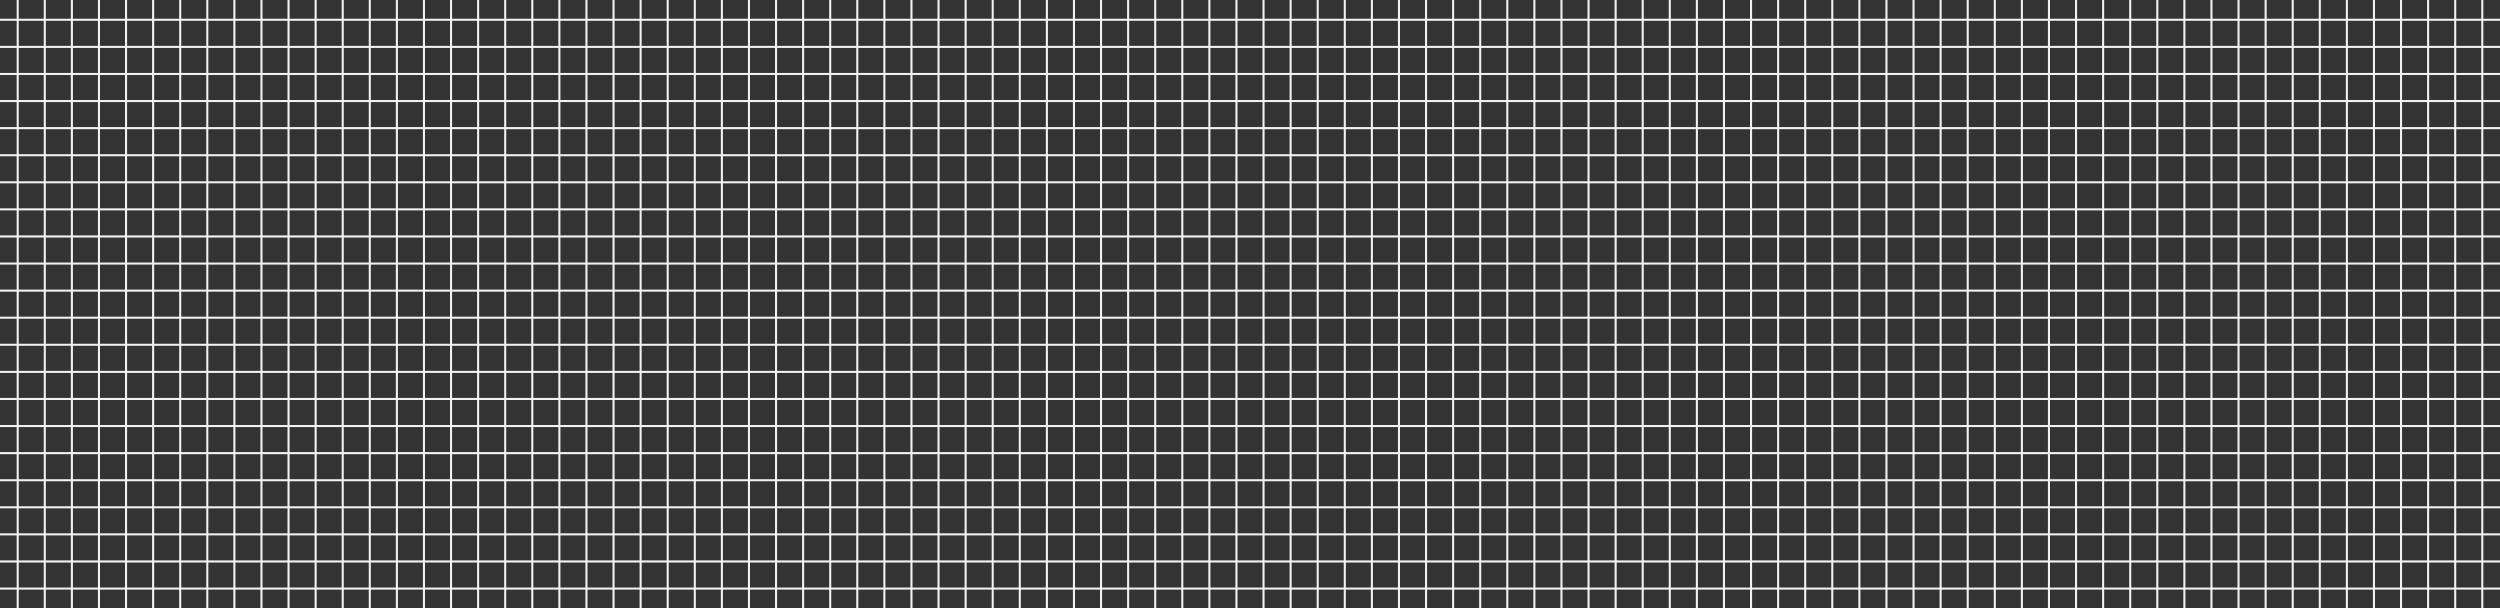 <svg width="1200" height="292" viewBox="0 0 1200 292" fill="none" xmlns="http://www.w3.org/2000/svg">
<rect x="0" y="0" width="1200" height="292" fill="#333333" stroke="none"/>
<rect x="34.25" y="-83.75" width="0.5" height="458.5" stroke="#F1F1F1" stroke-width="0.5"/>
<rect x="21.25" y="-83.75" width="0.5" height="458.5" stroke="#F1F1F1" stroke-width="0.5"/>
<rect x="8.25" y="-83.75" width="0.5" height="458.5" stroke="#F1F1F1" stroke-width="0.5"/>
<rect x="47.25" y="-83.75" width="0.5" height="458.5" stroke="#F1F1F1" stroke-width="0.5"/>
<rect x="60.25" y="-83.75" width="0.5" height="458.5" stroke="#F1F1F1" stroke-width="0.5"/>
<rect x="73.25" y="-83.75" width="0.5" height="458.5" stroke="#F1F1F1" stroke-width="0.5"/>
<rect x="86.25" y="-83.75" width="0.5" height="458.5" stroke="#F1F1F1" stroke-width="0.5"/>
<rect x="99.25" y="-83.75" width="0.5" height="458.5" stroke="#F1F1F1" stroke-width="0.5"/>
<rect x="112.25" y="-83.75" width="0.5" height="458.5" stroke="#F1F1F1" stroke-width="0.5"/>
<rect x="125.25" y="-83.75" width="0.5" height="458.5" stroke="#F1F1F1" stroke-width="0.5"/>
<rect x="138.25" y="-83.75" width="0.5" height="458.5" stroke="#F1F1F1" stroke-width="0.5"/>
<rect x="151.25" y="-83.75" width="0.5" height="458.5" stroke="#F1F1F1" stroke-width="0.5"/>
<rect x="164.25" y="-83.75" width="0.5" height="458.5" stroke="#F1F1F1" stroke-width="0.5"/>
<rect x="177.25" y="-83.75" width="0.5" height="458.5" stroke="#F1F1F1" stroke-width="0.5"/>
<rect x="190.25" y="-83.75" width="0.5" height="458.5" stroke="#F1F1F1" stroke-width="0.5"/>
<rect x="203.25" y="-83.75" width="0.5" height="458.5" stroke="#F1F1F1" stroke-width="0.5"/>
<rect x="216.25" y="-83.75" width="0.5" height="458.5" stroke="#F1F1F1" stroke-width="0.5"/>
<rect x="229.25" y="-83.75" width="0.5" height="458.5" stroke="#F1F1F1" stroke-width="0.5"/>
<rect x="242.25" y="-83.75" width="0.5" height="458.5" stroke="#F1F1F1" stroke-width="0.5"/>
<rect x="255.25" y="-83.75" width="0.5" height="458.5" stroke="#F1F1F1" stroke-width="0.5"/>
<rect x="268.25" y="-83.75" width="0.5" height="458.5" stroke="#F1F1F1" stroke-width="0.5"/>
<rect x="281.25" y="-83.75" width="0.5" height="458.5" stroke="#F1F1F1" stroke-width="0.5"/>
<rect x="294.25" y="-83.75" width="0.5" height="458.5" stroke="#F1F1F1" stroke-width="0.5"/>
<rect x="307.25" y="-83.75" width="0.5" height="458.5" stroke="#F1F1F1" stroke-width="0.5"/>
<rect x="320.25" y="-83.75" width="0.5" height="458.5" stroke="#F1F1F1" stroke-width="0.5"/>
<rect x="333.25" y="-83.75" width="0.5" height="458.5" stroke="#F1F1F1" stroke-width="0.5"/>
<rect x="346.25" y="-83.75" width="0.5" height="458.5" stroke="#F1F1F1" stroke-width="0.5"/>
<rect x="359.25" y="-83.75" width="0.5" height="458.5" stroke="#F1F1F1" stroke-width="0.5"/>
<rect x="372.25" y="-83.75" width="0.5" height="458.5" stroke="#F1F1F1" stroke-width="0.5"/>
<rect x="385.25" y="-83.75" width="0.5" height="458.5" stroke="#F1F1F1" stroke-width="0.5"/>
<rect x="398.25" y="-83.75" width="0.5" height="458.5" stroke="#F1F1F1" stroke-width="0.5"/>
<rect x="411.25" y="-83.75" width="0.5" height="458.5" stroke="#F1F1F1" stroke-width="0.5"/>
<rect x="424.25" y="-83.75" width="0.5" height="458.5" stroke="#F1F1F1" stroke-width="0.5"/>
<rect x="437.25" y="-83.75" width="0.5" height="458.5" stroke="#F1F1F1" stroke-width="0.5"/>
<rect x="450.25" y="-83.75" width="0.5" height="458.5" stroke="#F1F1F1" stroke-width="0.5"/>
<rect x="463.25" y="-83.75" width="0.5" height="458.5" stroke="#F1F1F1" stroke-width="0.5"/>
<rect x="476.25" y="-83.75" width="0.5" height="458.5" stroke="#F1F1F1" stroke-width="0.5"/>
<rect x="489.25" y="-83.75" width="0.5" height="458.5" stroke="#F1F1F1" stroke-width="0.5"/>
<rect x="502.25" y="-83.75" width="0.5" height="458.5" stroke="#F1F1F1" stroke-width="0.5"/>
<rect x="515.25" y="-83.75" width="0.5" height="458.5" stroke="#F1F1F1" stroke-width="0.5"/>
<rect x="528.25" y="-83.75" width="0.5" height="458.5" stroke="#F1F1F1" stroke-width="0.5"/>
<rect x="541.25" y="-83.75" width="0.5" height="458.5" stroke="#F1F1F1" stroke-width="0.5"/>
<rect x="554.25" y="-83.75" width="0.5" height="458.5" stroke="#F1F1F1" stroke-width="0.5"/>
<rect x="567.25" y="-83.75" width="0.5" height="458.5" stroke="#F1F1F1" stroke-width="0.5"/>
<rect x="580.25" y="-83.75" width="0.5" height="458.5" stroke="#F1F1F1" stroke-width="0.5"/>
<rect x="593.25" y="-83.75" width="0.5" height="458.5" stroke="#F1F1F1" stroke-width="0.5"/>
<rect x="606.25" y="-83.75" width="0.5" height="458.5" stroke="#F1F1F1" stroke-width="0.5"/>
<rect x="619.25" y="-83.75" width="0.5" height="458.5" stroke="#F1F1F1" stroke-width="0.5"/>
<rect x="632.25" y="-83.75" width="0.5" height="458.5" stroke="#F1F1F1" stroke-width="0.5"/>
<rect x="645.25" y="-83.75" width="0.5" height="458.5" stroke="#F1F1F1" stroke-width="0.5"/>
<rect x="658.25" y="-83.75" width="0.5" height="458.5" stroke="#F1F1F1" stroke-width="0.5"/>
<rect x="671.25" y="-83.75" width="0.5" height="458.5" stroke="#F1F1F1" stroke-width="0.5"/>
<rect x="684.25" y="-83.75" width="0.5" height="458.5" stroke="#F1F1F1" stroke-width="0.5"/>
<rect x="697.25" y="-83.75" width="0.5" height="458.5" stroke="#F1F1F1" stroke-width="0.5"/>
<rect x="710.25" y="-83.75" width="0.5" height="458.5" stroke="#F1F1F1" stroke-width="0.5"/>
<rect x="723.25" y="-83.75" width="0.5" height="458.5" stroke="#F1F1F1" stroke-width="0.5"/>
<rect x="736.25" y="-83.75" width="0.5" height="458.5" stroke="#F1F1F1" stroke-width="0.5"/>
<rect x="749.25" y="-83.75" width="0.5" height="458.5" stroke="#F1F1F1" stroke-width="0.5"/>
<rect x="762.25" y="-83.75" width="0.5" height="458.5" stroke="#F1F1F1" stroke-width="0.5"/>
<rect x="775.25" y="-83.75" width="0.5" height="458.5" stroke="#F1F1F1" stroke-width="0.5"/>
<rect x="788.25" y="-83.75" width="0.5" height="458.5" stroke="#F1F1F1" stroke-width="0.5"/>
<rect x="801.25" y="-83.75" width="0.5" height="458.5" stroke="#F1F1F1" stroke-width="0.5"/>
<rect x="814.25" y="-83.75" width="0.5" height="458.5" stroke="#F1F1F1" stroke-width="0.5"/>
<rect x="827.25" y="-83.75" width="0.5" height="458.5" stroke="#F1F1F1" stroke-width="0.5"/>
<rect x="840.25" y="-83.75" width="0.5" height="458.5" stroke="#F1F1F1" stroke-width="0.5"/>
<rect x="853.25" y="-83.75" width="0.5" height="458.5" stroke="#F1F1F1" stroke-width="0.5"/>
<rect x="866.25" y="-83.75" width="0.5" height="458.5" stroke="#F1F1F1" stroke-width="0.5"/>
<rect x="879.25" y="-83.75" width="0.5" height="458.5" stroke="#F1F1F1" stroke-width="0.5"/>
<rect x="892.25" y="-83.75" width="0.5" height="458.5" stroke="#F1F1F1" stroke-width="0.5"/>
<rect x="905.25" y="-83.75" width="0.5" height="458.5" stroke="#F1F1F1" stroke-width="0.5"/>
<rect x="918.25" y="-83.75" width="0.5" height="458.5" stroke="#F1F1F1" stroke-width="0.5"/>
<rect x="931.25" y="-83.75" width="0.5" height="458.5" stroke="#F1F1F1" stroke-width="0.5"/>
<rect x="944.25" y="-83.75" width="0.5" height="458.5" stroke="#F1F1F1" stroke-width="0.5"/>
<rect x="957.25" y="-83.75" width="0.5" height="458.5" stroke="#F1F1F1" stroke-width="0.5"/>
<rect x="970.25" y="-83.75" width="0.5" height="458.5" stroke="#F1F1F1" stroke-width="0.5"/>
<rect x="983.25" y="-83.75" width="0.5" height="458.5" stroke="#F1F1F1" stroke-width="0.5"/>
<rect x="996.25" y="-83.75" width="0.5" height="458.5" stroke="#F1F1F1" stroke-width="0.5"/>
<rect x="1009.25" y="-83.75" width="0.5" height="458.5" stroke="#F1F1F1" stroke-width="0.5"/>
<rect x="1022.25" y="-83.75" width="0.5" height="458.5" stroke="#F1F1F1" stroke-width="0.5"/>
<rect x="1035.25" y="-83.75" width="0.5" height="458.5" stroke="#F1F1F1" stroke-width="0.5"/>
<rect x="1048.25" y="-83.75" width="0.5" height="458.5" stroke="#F1F1F1" stroke-width="0.5"/>
<rect x="1061.25" y="-83.75" width="0.5" height="458.5" stroke="#F1F1F1" stroke-width="0.5"/>
<rect x="1074.25" y="-83.75" width="0.5" height="458.5" stroke="#F1F1F1" stroke-width="0.5"/>
<rect x="1087.25" y="-83.75" width="0.5" height="458.5" stroke="#F1F1F1" stroke-width="0.5"/>
<rect x="1100.25" y="-83.75" width="0.5" height="458.5" stroke="#F1F1F1" stroke-width="0.5"/>
<rect x="1113.25" y="-83.75" width="0.5" height="458.5" stroke="#F1F1F1" stroke-width="0.5"/>
<rect x="1126.25" y="-83.75" width="0.5" height="458.5" stroke="#F1F1F1" stroke-width="0.5"/>
<rect x="1139.25" y="-83.75" width="0.5" height="458.5" stroke="#F1F1F1" stroke-width="0.5"/>
<rect x="1152.25" y="-83.75" width="0.5" height="458.5" stroke="#F1F1F1" stroke-width="0.5"/>
<rect x="1165.25" y="-83.75" width="0.5" height="458.5" stroke="#F1F1F1" stroke-width="0.5"/>
<rect x="1178.25" y="-83.75" width="0.5" height="458.5" stroke="#F1F1F1" stroke-width="0.5"/>
<rect x="1191.25" y="-83.75" width="0.5" height="458.5" stroke="#F1F1F1" stroke-width="0.5"/>
<rect x="1267.75" y="9.25" width="0.5" height="1322.5" transform="rotate(90 1267.75 9.25)" stroke="#F1F1F1" stroke-width="0.5"/>
<rect x="1267.75" y="22.25" width="0.5" height="1322.5" transform="rotate(90 1267.75 22.25)" stroke="#F1F1F1" stroke-width="0.5"/>
<rect x="1267.75" y="35.25" width="0.5" height="1322.5" transform="rotate(90 1267.75 35.25)" stroke="#F1F1F1" stroke-width="0.5"/>
<rect x="1267.75" y="48.25" width="0.5" height="1322.5" transform="rotate(90 1267.75 48.25)" stroke="#F1F1F1" stroke-width="0.5"/>
<rect x="1267.75" y="61.25" width="0.5" height="1322.5" transform="rotate(90 1267.75 61.25)" stroke="#F1F1F1" stroke-width="0.5"/>
<rect x="1267.75" y="74.25" width="0.5" height="1322.5" transform="rotate(90 1267.75 74.25)" stroke="#F1F1F1" stroke-width="0.5"/>
<rect x="1267.75" y="87.25" width="0.5" height="1322.5" transform="rotate(90 1267.75 87.25)" stroke="#F1F1F1" stroke-width="0.5"/>
<rect x="1267.75" y="100.25" width="0.5" height="1322.5" transform="rotate(90 1267.75 100.25)" stroke="#F1F1F1" stroke-width="0.5"/>
<rect x="1267.75" y="113.25" width="0.5" height="1322.5" transform="rotate(90 1267.75 113.25)" stroke="#F1F1F1" stroke-width="0.5"/>
<rect x="1267.75" y="126.25" width="0.5" height="1322.5" transform="rotate(90 1267.75 126.25)" stroke="#F1F1F1" stroke-width="0.5"/>
<rect x="1267.75" y="139.25" width="0.5" height="1322.5" transform="rotate(90 1267.75 139.25)" stroke="#F1F1F1" stroke-width="0.5"/>
<rect x="1267.75" y="152.25" width="0.5" height="1322.5" transform="rotate(90 1267.75 152.25)" stroke="#F1F1F1" stroke-width="0.5"/>
<rect x="1267.75" y="165.25" width="0.5" height="1322.5" transform="rotate(90 1267.75 165.25)" stroke="#F1F1F1" stroke-width="0.5"/>
<rect x="1267.75" y="178.25" width="0.5" height="1322.5" transform="rotate(90 1267.75 178.25)" stroke="#F1F1F1" stroke-width="0.5"/>
<rect x="1267.75" y="191.25" width="0.5" height="1322.5" transform="rotate(90 1267.75 191.25)" stroke="#F1F1F1" stroke-width="0.5"/>
<rect x="1267.75" y="204.25" width="0.5" height="1322.5" transform="rotate(90 1267.75 204.25)" stroke="#F1F1F1" stroke-width="0.5"/>
<rect x="1267.75" y="217.25" width="0.5" height="1322.5" transform="rotate(90 1267.75 217.25)" stroke="#F1F1F1" stroke-width="0.5"/>
<rect x="1267.75" y="230.25" width="0.5" height="1322.5" transform="rotate(90 1267.75 230.25)" stroke="#F1F1F1" stroke-width="0.5"/>
<rect x="1267.75" y="243.25" width="0.5" height="1322.5" transform="rotate(90 1267.75 243.25)" stroke="#F1F1F1" stroke-width="0.5"/>
<rect x="1267.75" y="256.25" width="0.5" height="1322.5" transform="rotate(90 1267.75 256.25)" stroke="#F1F1F1" stroke-width="0.5"/>
<rect x="1267.75" y="269.25" width="0.5" height="1322.5" transform="rotate(90 1267.75 269.25)" stroke="#F1F1F1" stroke-width="0.5"/>
<rect x="1267.75" y="282.25" width="0.5" height="1322.5" transform="rotate(90 1267.75 282.25)" stroke="#F1F1F1" stroke-width="0.5"/>
</svg>
